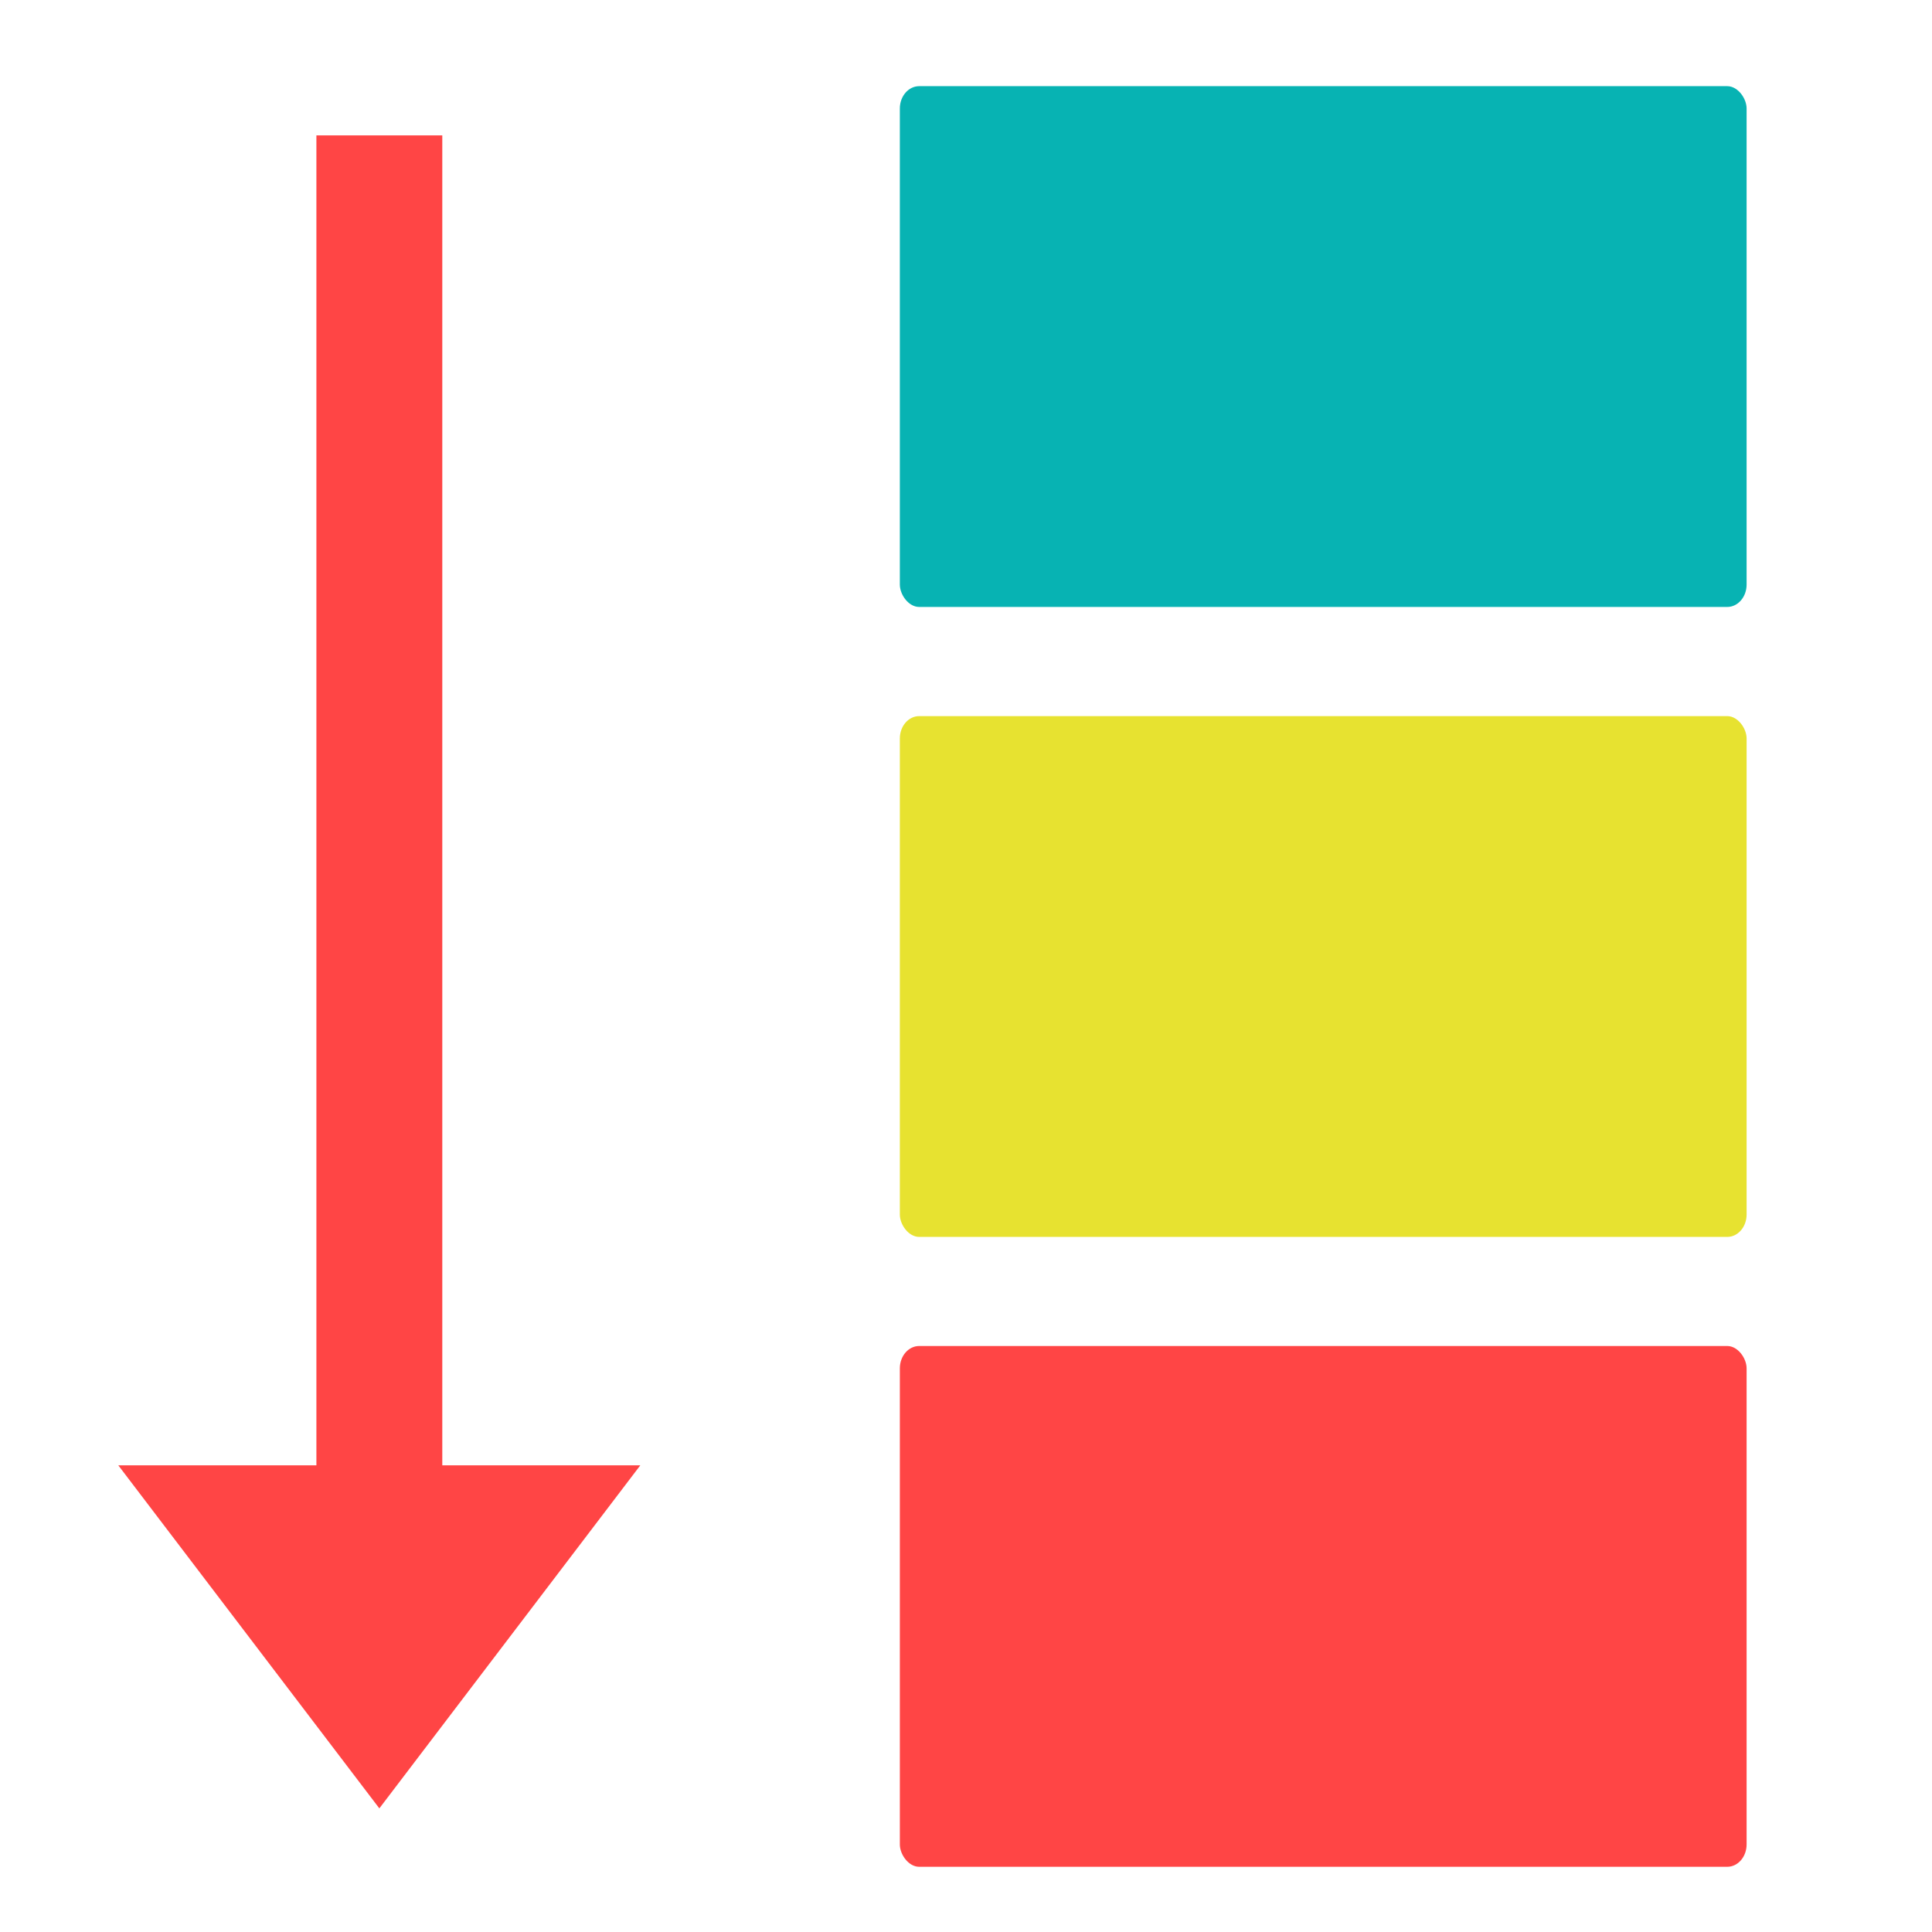 <?xml version="1.0" encoding="UTF-8" standalone="no"?>
<!-- Created with Inkscape (http://www.inkscape.org/) -->

<svg
   width="100"
   height="100"
   viewBox="0 0 26.458 26.458"
   version="1.1"
   id="svg5"
   inkscape:version="1.1.1 (3bf5ae0d25, 2021-09-20)"
   sodipodi:docname="03Edit-11SortByType.svg"
   xmlns:inkscape="http://www.inkscape.org/namespaces/inkscape"
   xmlns:sodipodi="http://sodipodi.sourceforge.net/DTD/sodipodi-0.dtd"
   xmlns="http://www.w3.org/2000/svg"
   xmlns:svg="http://www.w3.org/2000/svg">
  <sodipodi:namedview
     id="namedview7"
     pagecolor="#ffffff"
     bordercolor="#666666"
     borderopacity="1.0"
     inkscape:pageshadow="2"
     inkscape:pageopacity="0.0"
     inkscape:pagecheckerboard="0"
     inkscape:document-units="px"
     showgrid="false"
     inkscape:zoom="0.32228251"
     inkscape:cx="-605.05921"
     inkscape:cy="-23.271508"
     inkscape:window-width="1920"
     inkscape:window-height="1001"
     inkscape:window-x="-9"
     inkscape:window-y="-9"
     inkscape:window-maximized="1"
     inkscape:current-layer="layer1"
     units="px"
     width="100px"
     inkscape:snap-intersection-paths="true"
     inkscape:snap-midpoints="true" />
  <defs
     id="defs2">
    <linearGradient
       id="linearGradient3056"
       inkscape:swatch="gradient">
      <stop
         style="stop-color:#45c200;stop-opacity:1"
         offset="0"
         id="stop3052" />
      <stop
         style="stop-color:#45c200;stop-opacity:0"
         offset="1"
         id="stop3054" />
    </linearGradient>
  </defs>
  <g
     inkscape:label="图层 1"
     inkscape:groupmode="layer"
     id="layer1">
    <path
       id="path4109"
       style="fill:#ff4545;fill-opacity:1;stroke:none;stroke-width:0.422px;stroke-linecap:butt;stroke-linejoin:miter;stroke-opacity:1"
       d="m 4.333,1.854 v 18.213 h -2.713 l 3.575,4.698 3.574,-4.698 H 6.057 V 1.854 h -0.466 -0.791 z"
       sodipodi:nodetypes="cccccccccc" />
    <rect
       style="fill:#07b3b3;stroke:none;stroke-width:0.57;stroke-linecap:round;stroke-linejoin:round;stroke-miterlimit:4;stroke-dasharray:none"
       id="rect929"
       width="11.596"
       height="7.132"
       x="12.323"
       y="1.18"
       rx="0.265"
       ry="0.306" />
    <rect
       style="fill:#ff4545;fill-opacity:1;stroke:none;stroke-width:0.57;stroke-linecap:round;stroke-linejoin:round;stroke-miterlimit:4;stroke-dasharray:none"
       id="rect929-7"
       width="11.596"
       height="7.132"
       x="12.323"
       y="18.433"
       rx="0.265"
       ry="0.306" />
    <rect
       style="fill:#e7e230;fill-opacity:1;stroke:none;stroke-width:0.57;stroke-linecap:round;stroke-linejoin:round;stroke-miterlimit:4;stroke-dasharray:none"
       id="rect929-4"
       width="11.596"
       height="7.132"
       x="12.323"
       y="9.807"
       rx="0.265"
       ry="0.306" />
  </g>
</svg>
